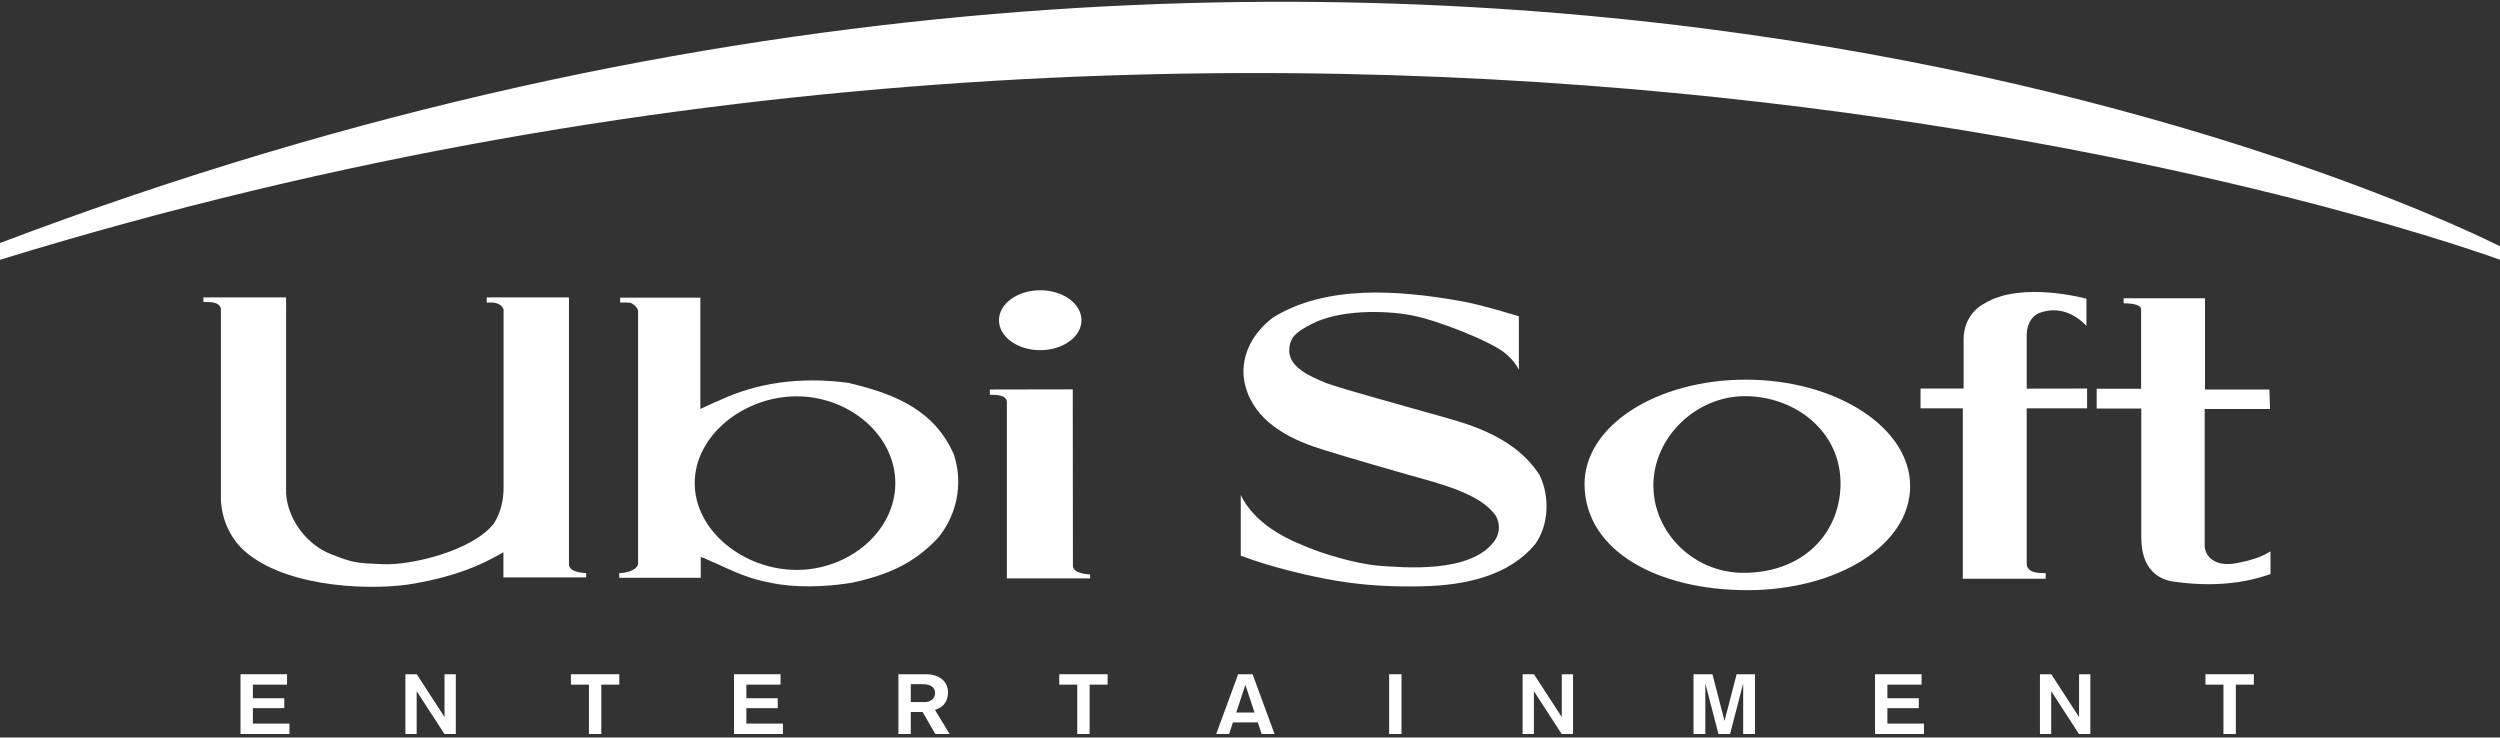 <svg clip-rule="evenodd" fill-rule="evenodd" stroke-linejoin="round" stroke-miterlimit="2" viewBox="0 0 600 177" xmlns="http://www.w3.org/2000/svg"><rect x="0" y="0" width="600" height="177" fill="#333333" stroke="none"/><g fill="#fff"><path d="m0 62.35v-4.026c343.958-130.449 598.931.242 600 .791v3.235s-272.29-100.845-600 0z"/><path d="m364.529 75.91v12.816c-.562-1.075-1.311-2.272-3.287-3.949-3.271-2.775-16.233-7.954-22.583-9.129-6.347-1.174-17.185-1.408-24.03 2.193-3.765 1.981-5.314 3.239-5.202 6.788.494 3.812 5.112 5.746 8.917 7.329 4.44 1.585 18.013 5.269 25.414 7.381 7.281 2.081 19.366 4.757 25.733 14.672 2.458 4.993 2.3 11.887-1.028 16.563-6.264 7.608-16.698 9.874-26.837 10.131-7.742.191-14.467-.25-20.705-1.291-6.245-1.04-15.29-3.111-23.138-6.043v-14.569c3.886 8.085 13.469 11.462 16.401 12.685 2.723 1.142 10.946 3.866 17.04 4.311 6.078.445 21.556 1.747 27.291-5.745 1.783-2.327 1.306-4.788.512-6.216-3.68-5.425-13.49-7.755-21.364-9.983-10.824-3.062-21.488-6.289-22.443-6.689-7.687-2.692-15.237-7.342-16.665-16.141-.794-6.103 2.378-11.333 6.977-14.822 12.838-7.925 30.131-6.542 44.713-4.007 5.054.842 14.284 3.715 14.284 3.715"/><path d="m500.742 71.699v6.488c-2.855-2.935-6.708-4.705-11.203-3.118-1.538.525-3.037 2.243-3.13 5.188v13.017l14.493-.025v4.756h-14.493v37.348c.113 2.231 3.054 2.196 4.545 2.196v1.341h-19.885v-40.885h-10.137v-4.756h10.332v-11.986c.096-3.768 1.882-6.722 5.066-8.469 8.902-5.403 24.412-1.095 24.412-1.095"/><path d="m68.666 118.447c.397 6.341 5.06 12.288 10.662 14.506 5.601 2.218 6.155 2.166 12.681 2.458 6.525.287 21.479-3.172 26.552-9.829 1.584-2.535 2.298-5.391 2.298-8.563v-42.798c-.634-1.504-2.298-1.741-4.042-1.585v-1.267h19.735v64.121c.028 1.268 1.613 1.927 4.122 2.059v1.03h-19.853v-6.024c-5.868 3.329-11.321 5.656-21.125 7.452-9.8 1.795-29.561 1.187-39.947-6.894-4.119-3.093-6.657-8.169-6.734-13.555v-45.494c-.477-1.901-3.226-1.507-4.202-1.584v-1.111h19.853z"/><path d="m257.462 93.444.038 42.354c.013 1.786 3.333 2.032 4.119 2.071v.95h-19.972v-42.325c.017-1.76-2.759-1.76-4.08-1.744v-1.268z"/><path d="m57.724 161.816h11.167v2.496h-8.197v3.265h7.53v2.378h-7.53v3.706h8.773v2.5h-11.743z"/><path d="m97.296 161.816h2.727l6.622 10.216h.045v-10.216h2.704v14.345h-2.727l-6.622-10.213h-.045v10.213h-2.704z"/><path d="m141.346 164.312h-4.321v-2.496h11.609v2.496h-4.32v11.849h-2.968z"/><path d="m176.157 161.816h11.167v2.496h-8.197v3.265h7.53v2.378h-7.53v3.706h8.773v2.5h-11.743z"/><path d="m215.62 161.816h6.581c3.344 0 5.316 1.811 5.316 4.33 0 3.223-2.372 3.969-3.124 4.231l3.524 5.784h-3.435l-3.056-5.281h-2.839v5.281h-2.967zm2.967 6.686h3.236c1.507 0 2.592-.803 2.592-2.155 0-1.308-.976-2.153-3.034-2.153h-2.794z"/><path d="m258.541 164.312h-4.321v-2.496h11.608v2.496h-4.32v11.849h-2.967z"/><path d="m297.162 161.816h3.457l5.272 14.345h-3.101l-.91-2.782h-5.982l-.909 2.782h-3.101zm1.751 2.617h-.045l-2.173 6.568h4.389z"/><path d="m333.39 161.816h2.97v14.345h-2.97z"/><path d="m365.429 161.816h2.727l6.625 10.216h.045v-10.216h2.701v14.345h-2.724l-6.625-10.213h-.044v10.213h-2.705z"/><path d="m406.441 161.816h4.545l2.881 11.122h.042l2.883-11.122h4.408v14.345h-2.836v-11.967h-.045l-3.102 11.967h-2.791l-3.101-11.967h-.045v11.967h-2.839z"/><path d="m450.008 161.816h11.164v2.496h-8.197v3.265h7.535v2.378h-7.535v3.706h8.777v2.5h-11.744z"/><path d="m489.584 161.816h2.724l6.625 10.216h.042v-10.216h2.705v14.345h-2.727l-6.622-10.213h-.045v10.213h-2.702z"/><path d="m533.632 164.312h-4.321v-2.496h11.608v2.496h-4.317v11.849h-2.97z"/><path d="m249.652 84.04c5.47 0 9.903-3.216 9.903-7.188s-4.433-7.192-9.903-7.192c-5.466 0-9.899 3.22-9.899 7.192s4.433 7.188 9.899 7.188"/><path d="m168.087 71.436v26.723c1.857-.848 2.888-1.396 4.369-1.982 9.116-4.282 19.422-5.851 31.229-4.282l1.22.31c10.405 2.577 19.542 6.507 24.062 16.967 2.298 7.137.554 14.825-4.043 20.135-5.707 5.943-11.647 8.623-20.464 10.552-6.389 1.044-13.852 1.258-19.559-.011-4.993-.871-8.773-2.66-13.318-4.753-1.402-.487-2.218-1.112-3.405-1.428v4.999h-19.544l-.035-1.117c1.664 0 4.394-.71 4.542-2.295v-60.636c-.16-.95-1.079-1.516-1.53-1.824-.452-.3-2.772-.157-2.772-.157v-1.2h19.248zm23.112 65.344c12.64 0 23.679-9.326 23.679-20.829s-11.039-20.83-23.679-20.83c-12.636 0-24.468 9.327-24.468 20.83s11.832 20.829 24.468 20.829"/><path d="m380.29 116.479c-.244-14.233 17.276-25.362 38.711-25.362s39.432 11.32 39.432 25.56c0 14.236-17.601 24.965-39.035 24.965-21.435 0-38.836-9.31-39.108-25.163zm38.116 21.002c14.463 0 23.093-9.553 23.32-21.002.258-13.078-11.084-21.4-22.924-21.4-11.839 0-21.994 9.948-21.994 21.4s9.762 21.002 21.598 21.002"/><path d="m513.913 98.053h-10.713v-4.76h10.665v-19.069c0-.941-1.565-1.421-4.19-1.43v-1.217h19.521v21.905h15.455l.16 4.677-15.689-.007v32.743c0 2.426 2.228 5.3 7.678 4.259 5.448-1.039 7.032-2.227 8.123-2.822v5.45c-2.675.89-10.559 3.668-23.38 1.783-3.37-.497-7.63-2.826-7.63-10.504z"/></g></svg>